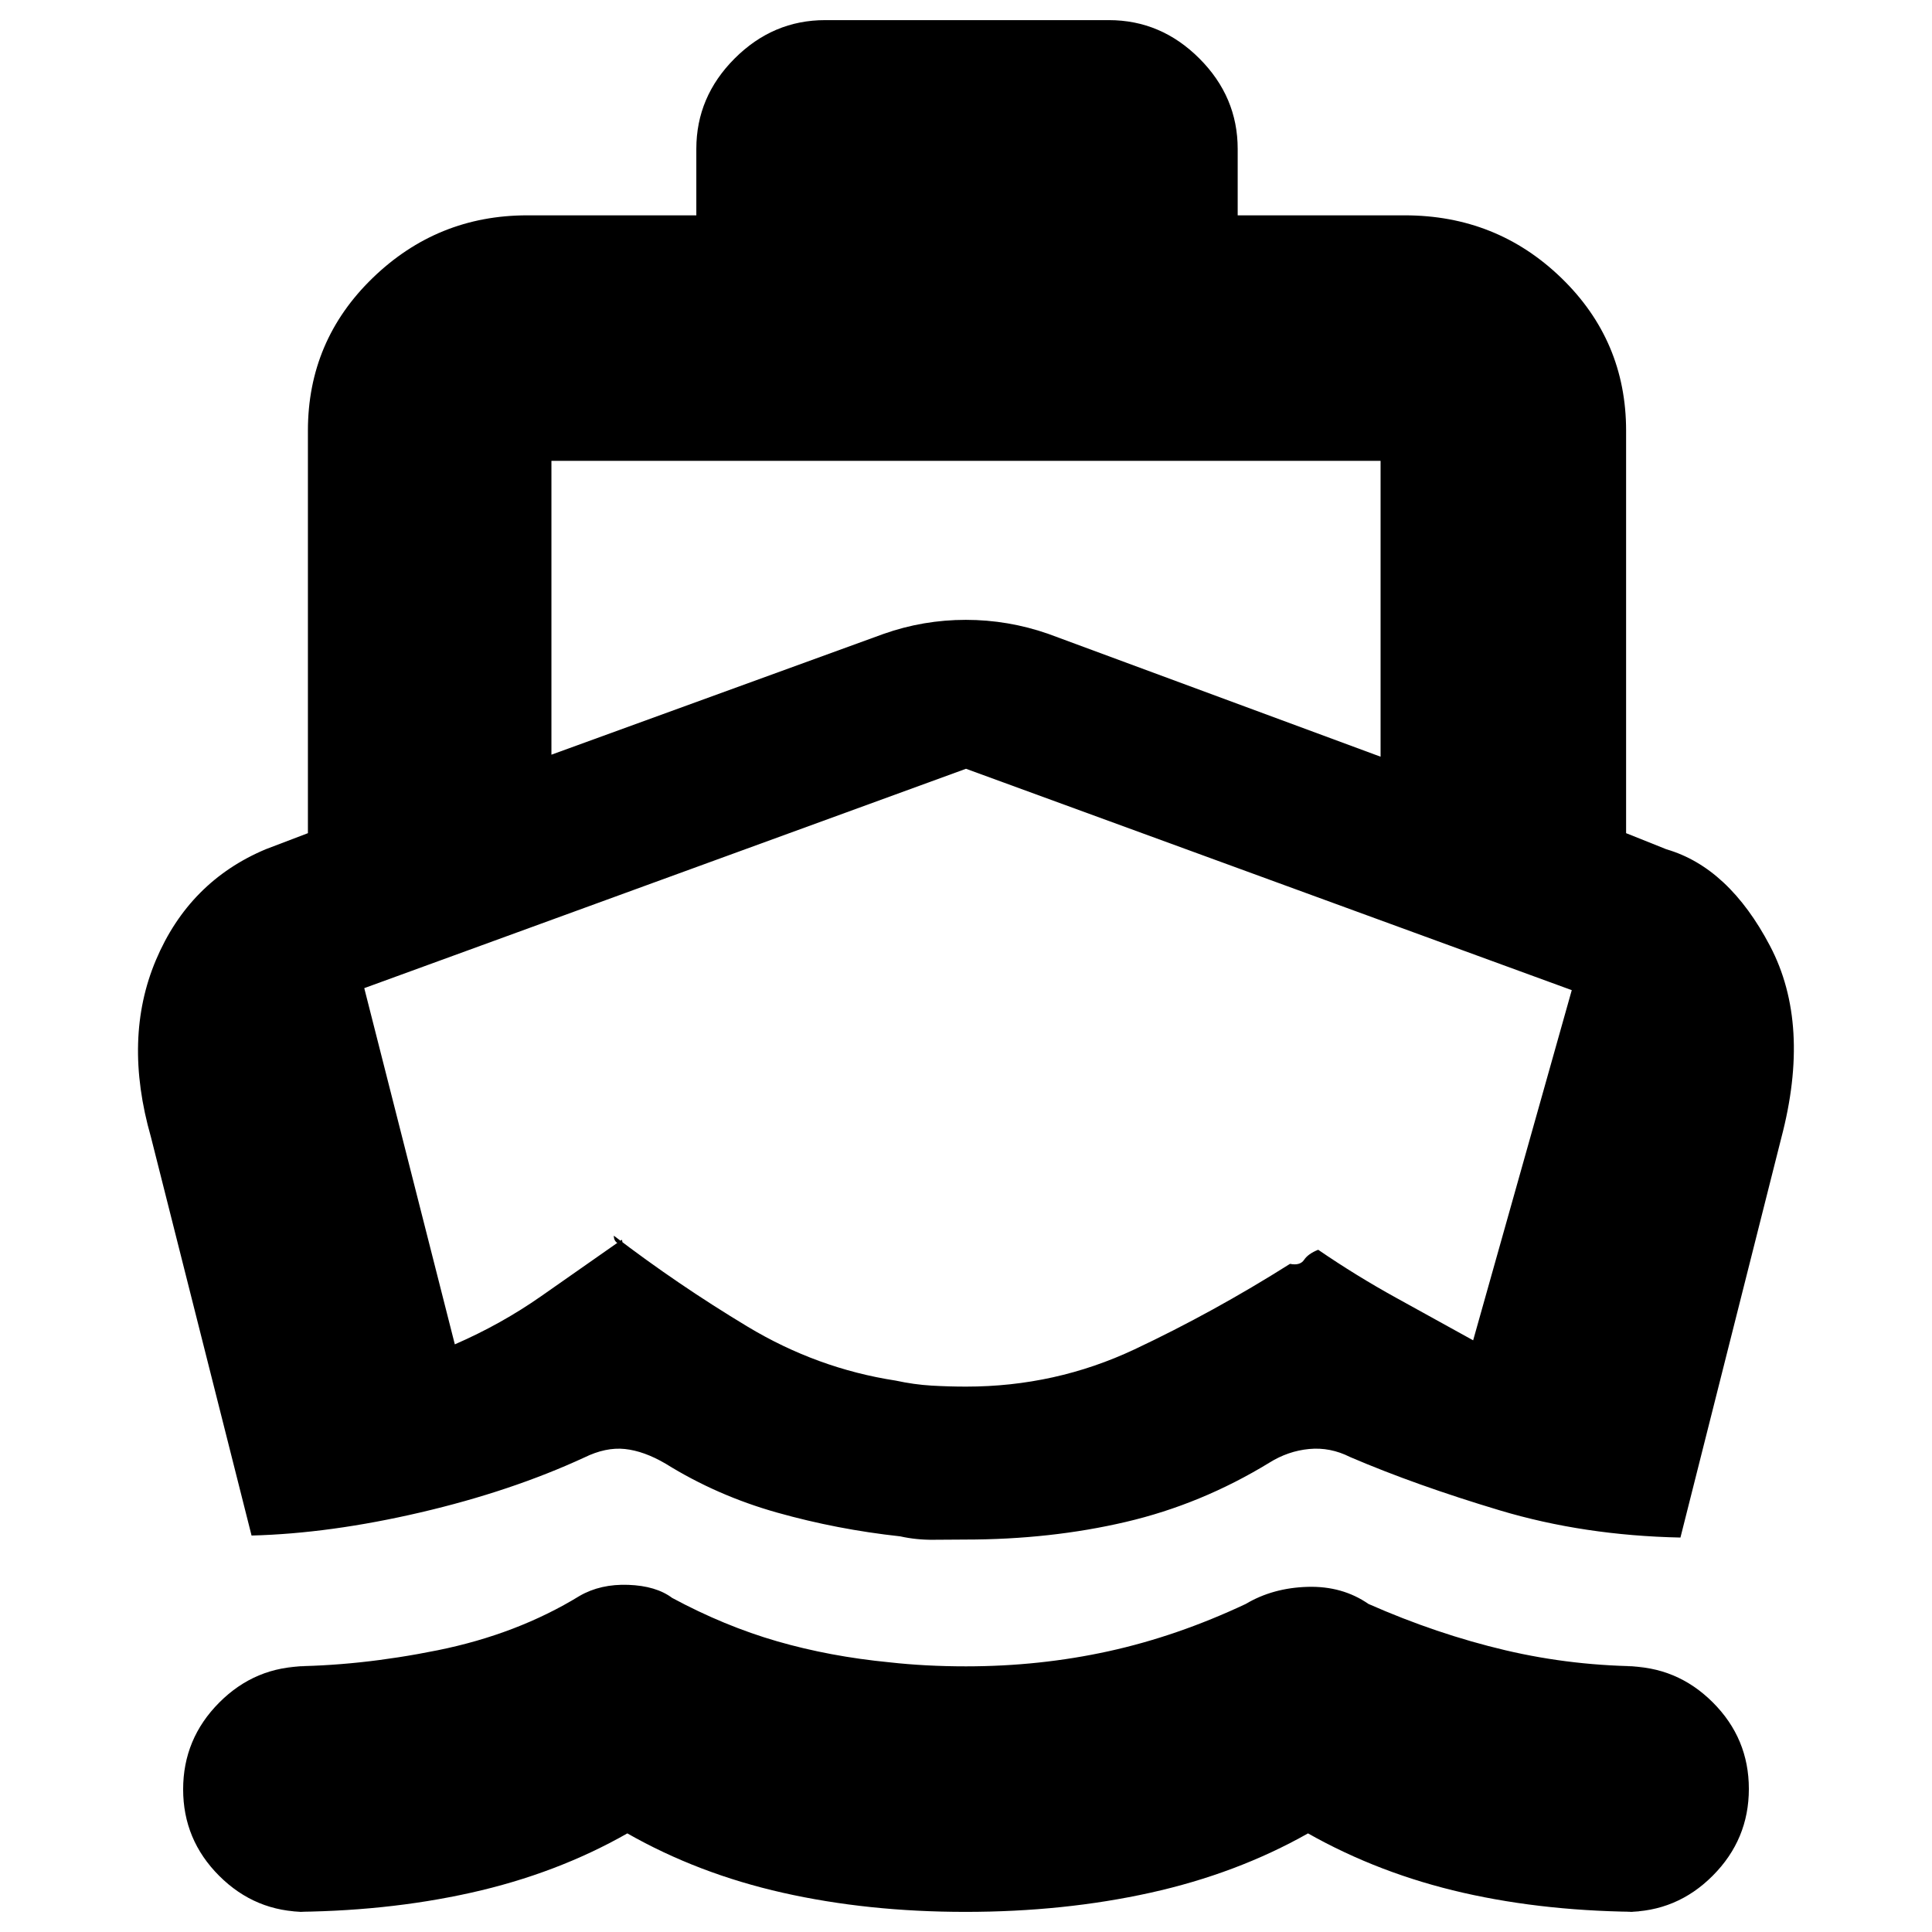 <svg xmlns="http://www.w3.org/2000/svg" height="20" viewBox="0 -960 960 960" width="20"><path d="M125-197 75-395q-14-49 2.5-88t54.5-55l21-8v-200q0-44.7 32.15-75.85Q217.3-853 262-853h84v-33q0-25.9 19.05-44.95Q384.1-950 410-950h141q25.9 0 44.95 19.05Q615-911.9 615-886v33h83q45.7 0 77.85 31.15Q808-790.7 808-746v200l20 8q31 9 51.5 48t5.58 95.57L835-196q-48-1-89.73-13.5-41.73-12.5-74.4-26.5-9.87-5-20.37-4-10.5 1-19.81 6.83-33.78 20.64-71.24 29.4Q522-195 479.63-195q-7.09 0-15.68.1-8.58.1-16.67-1.7-31.28-3.4-61.13-11.8t-55.42-24.31Q320-239 310.5-240t-20.17 4.23Q254-219 209-208.5T125-197ZM479.73-10q-48.63 0-90.76-9.5T311.72-49q-35.12 20-77.75 29.5T142.46-10H152q-25.15 0-43.07-17.89Q91-45.79 91-70.89 91-96 108.93-114q17.92-18 43.07-18h-10q36 0 75.5-8t70.5-27q10.38-6 24.19-5.5T334-166q26 14 52.22 21.57 26.21 7.57 55.81 10.43 8.93 1 18.45 1.5t19.52.5q36.67 0 70.83-7.5Q585-147 619-163q13.44-8 30.72-8.5T680-163q34 15 68 23t70 8h-10q25.15 0 43.07 17.89 17.93 17.9 17.93 43Q869-46 851.07-28 833.15-10 808-10h9.87q-49.19 0-90.85-9.5Q685.35-29 649.94-49q-35.41 20-78.35 29.5-42.93 9.5-91.86 9.5ZM274-585l165-60q19.79-7 40.89-7 21.11 0 41.11 7l165 61v-147H274v146Zm206.08 314q44.36 0 83.64-18.5T641-332q5 1 7-2t7-5q19 13 38.67 23.83Q713.33-304.34 732-294l49-174-301-110-299 109 45 177q23-10 43-24l40-28q1 3-1.5 2t-2.5-4q31.74 24.29 66.37 45.14Q406-280 445-274q9.24 2 17.85 2.5 8.62.5 17.23.5Zm.92-154Z"/></svg>